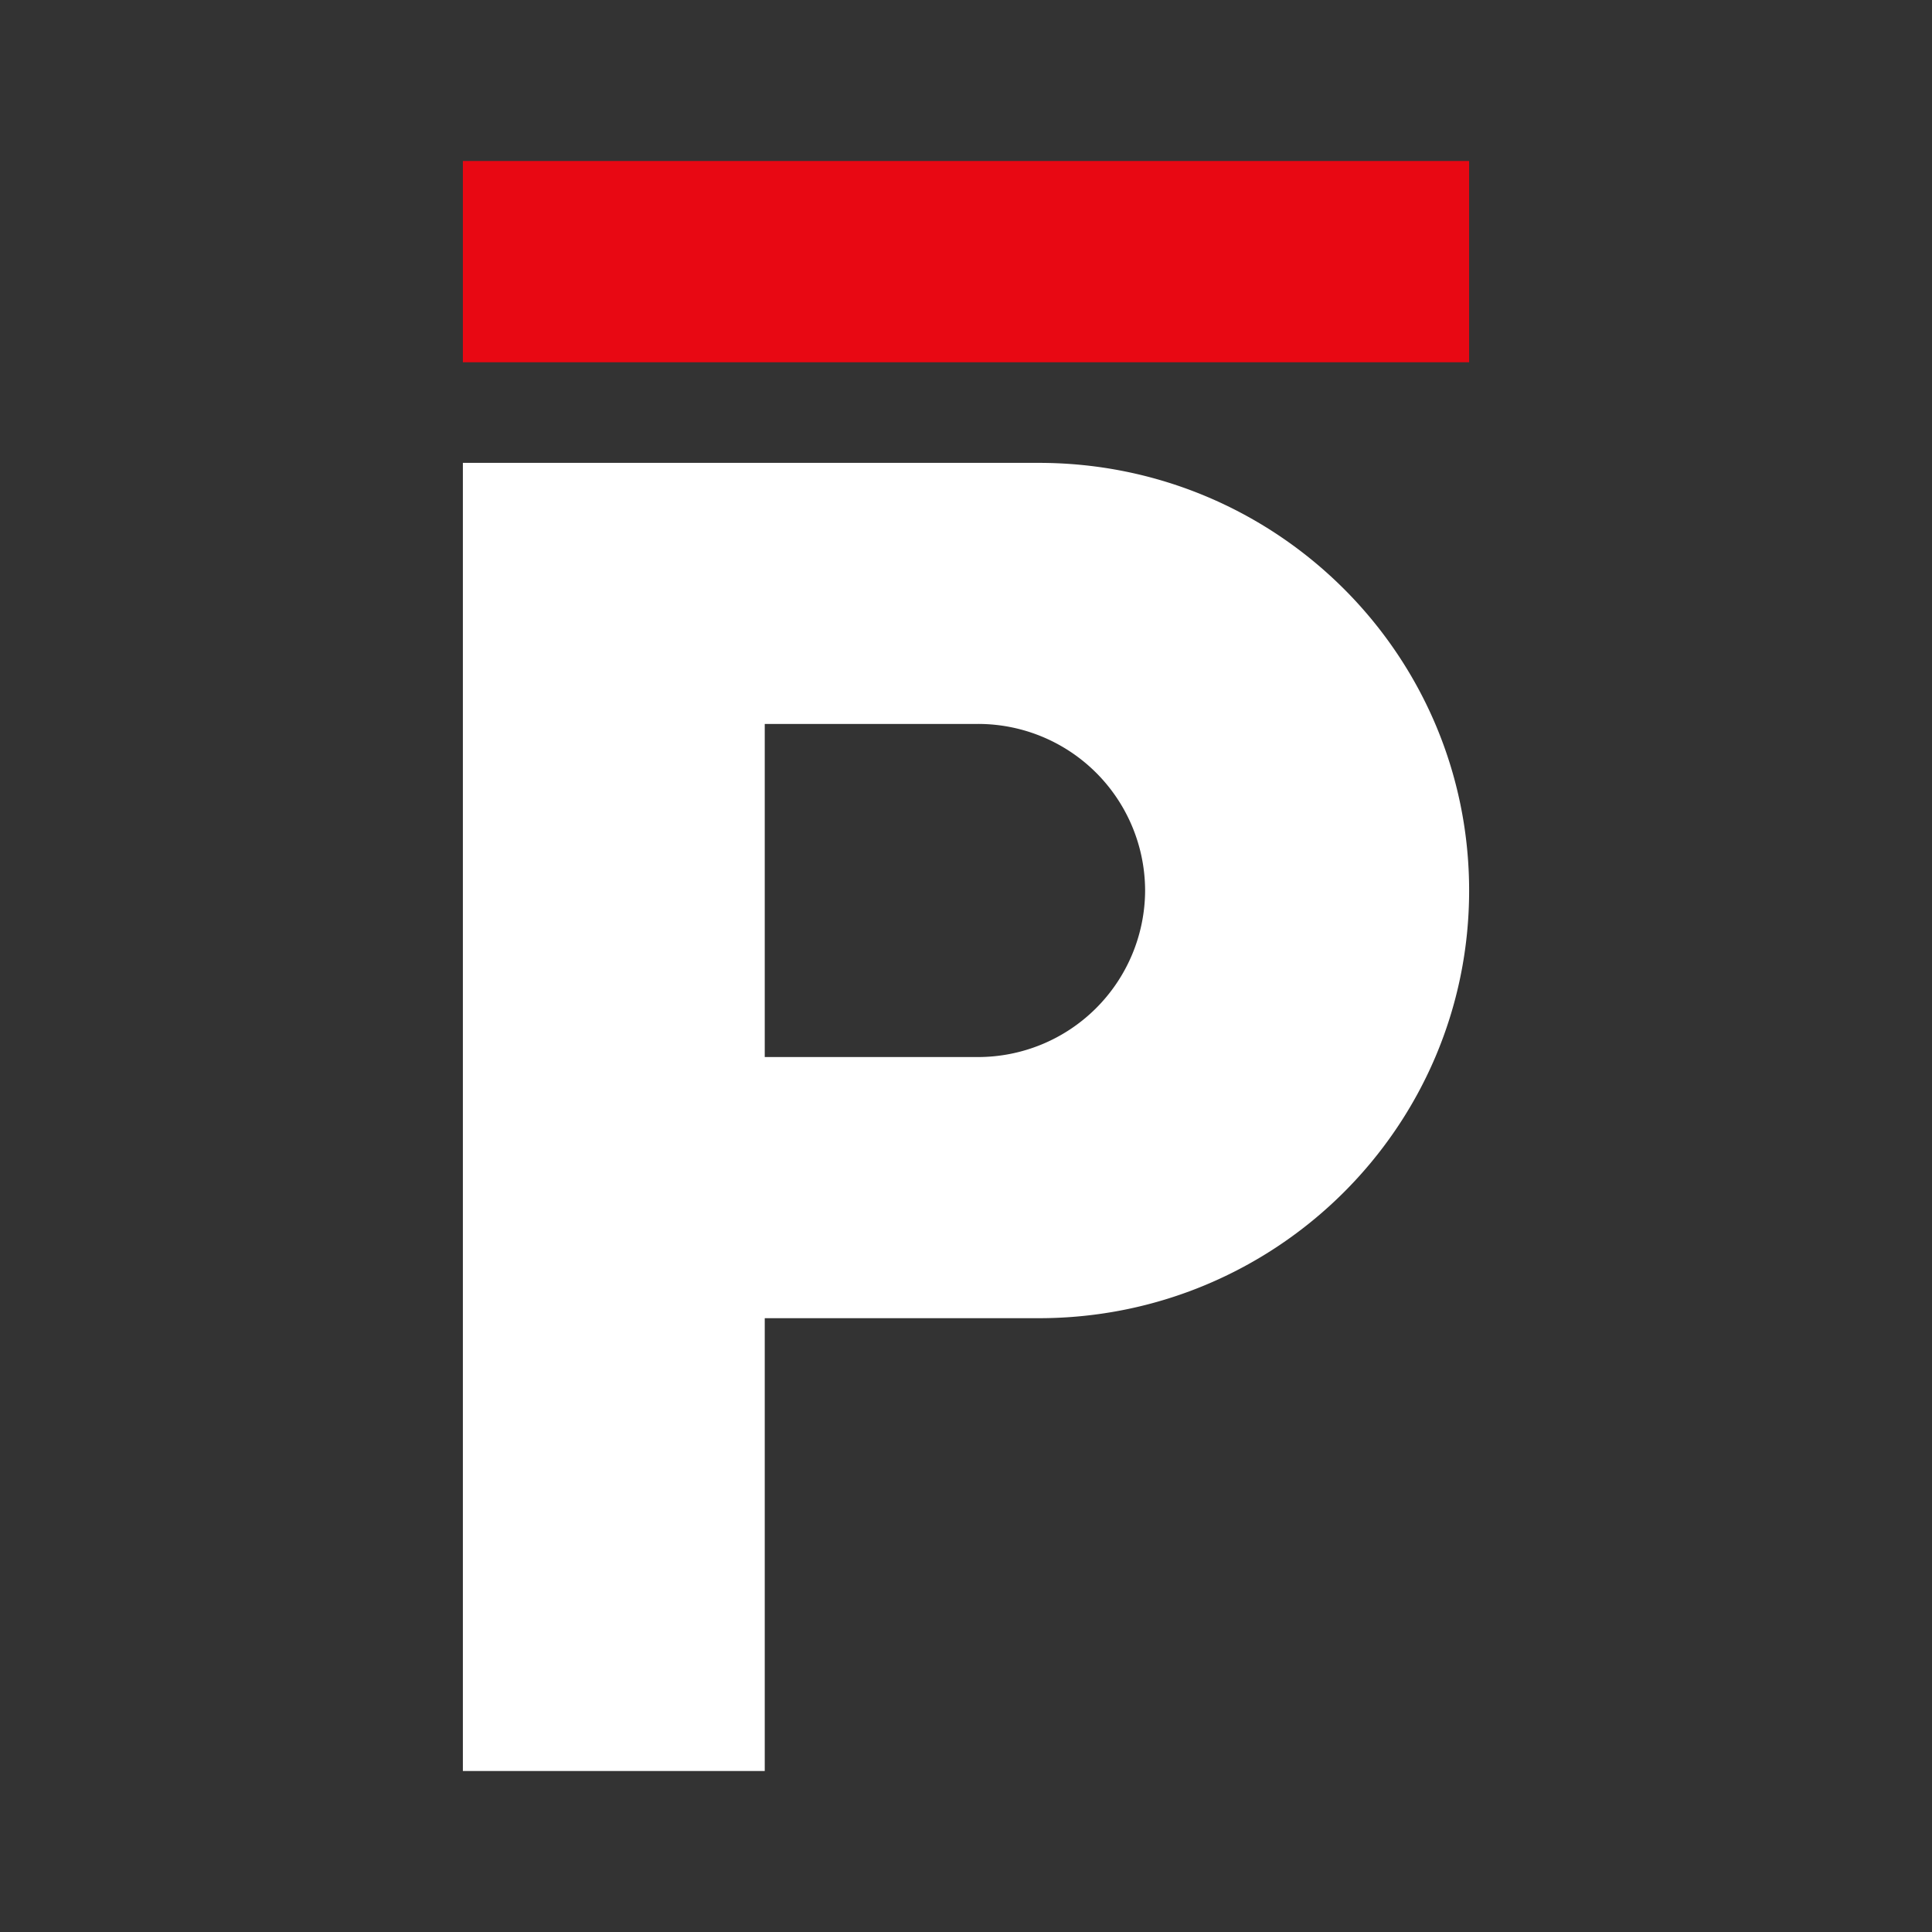 <svg xmlns="http://www.w3.org/2000/svg" xmlns:xlink="http://www.w3.org/1999/xlink" width="24" height="24" viewBox="0 0 24 24"><rect x="0" y="0" width="24" height="24" fill="#333333" stroke="none"/><g fill="none"><path fill="#fff" fill-rule="evenodd" d="M5.75 5.75V22H9.5v-5.625h3.406c2.95 0 5.344-2.375 5.344-5.312S15.856 5.75 12.906 5.75zm3.75 7.381h2.644a2.076 2.076 0 0 0 2.081-2.068a2.074 2.074 0 0 0-2.081-2.07H9.5z" clip-rule="evenodd"/><path fill="#E80813" d="M5.75 2h12.5v2.5H5.75z"/></g></svg>
